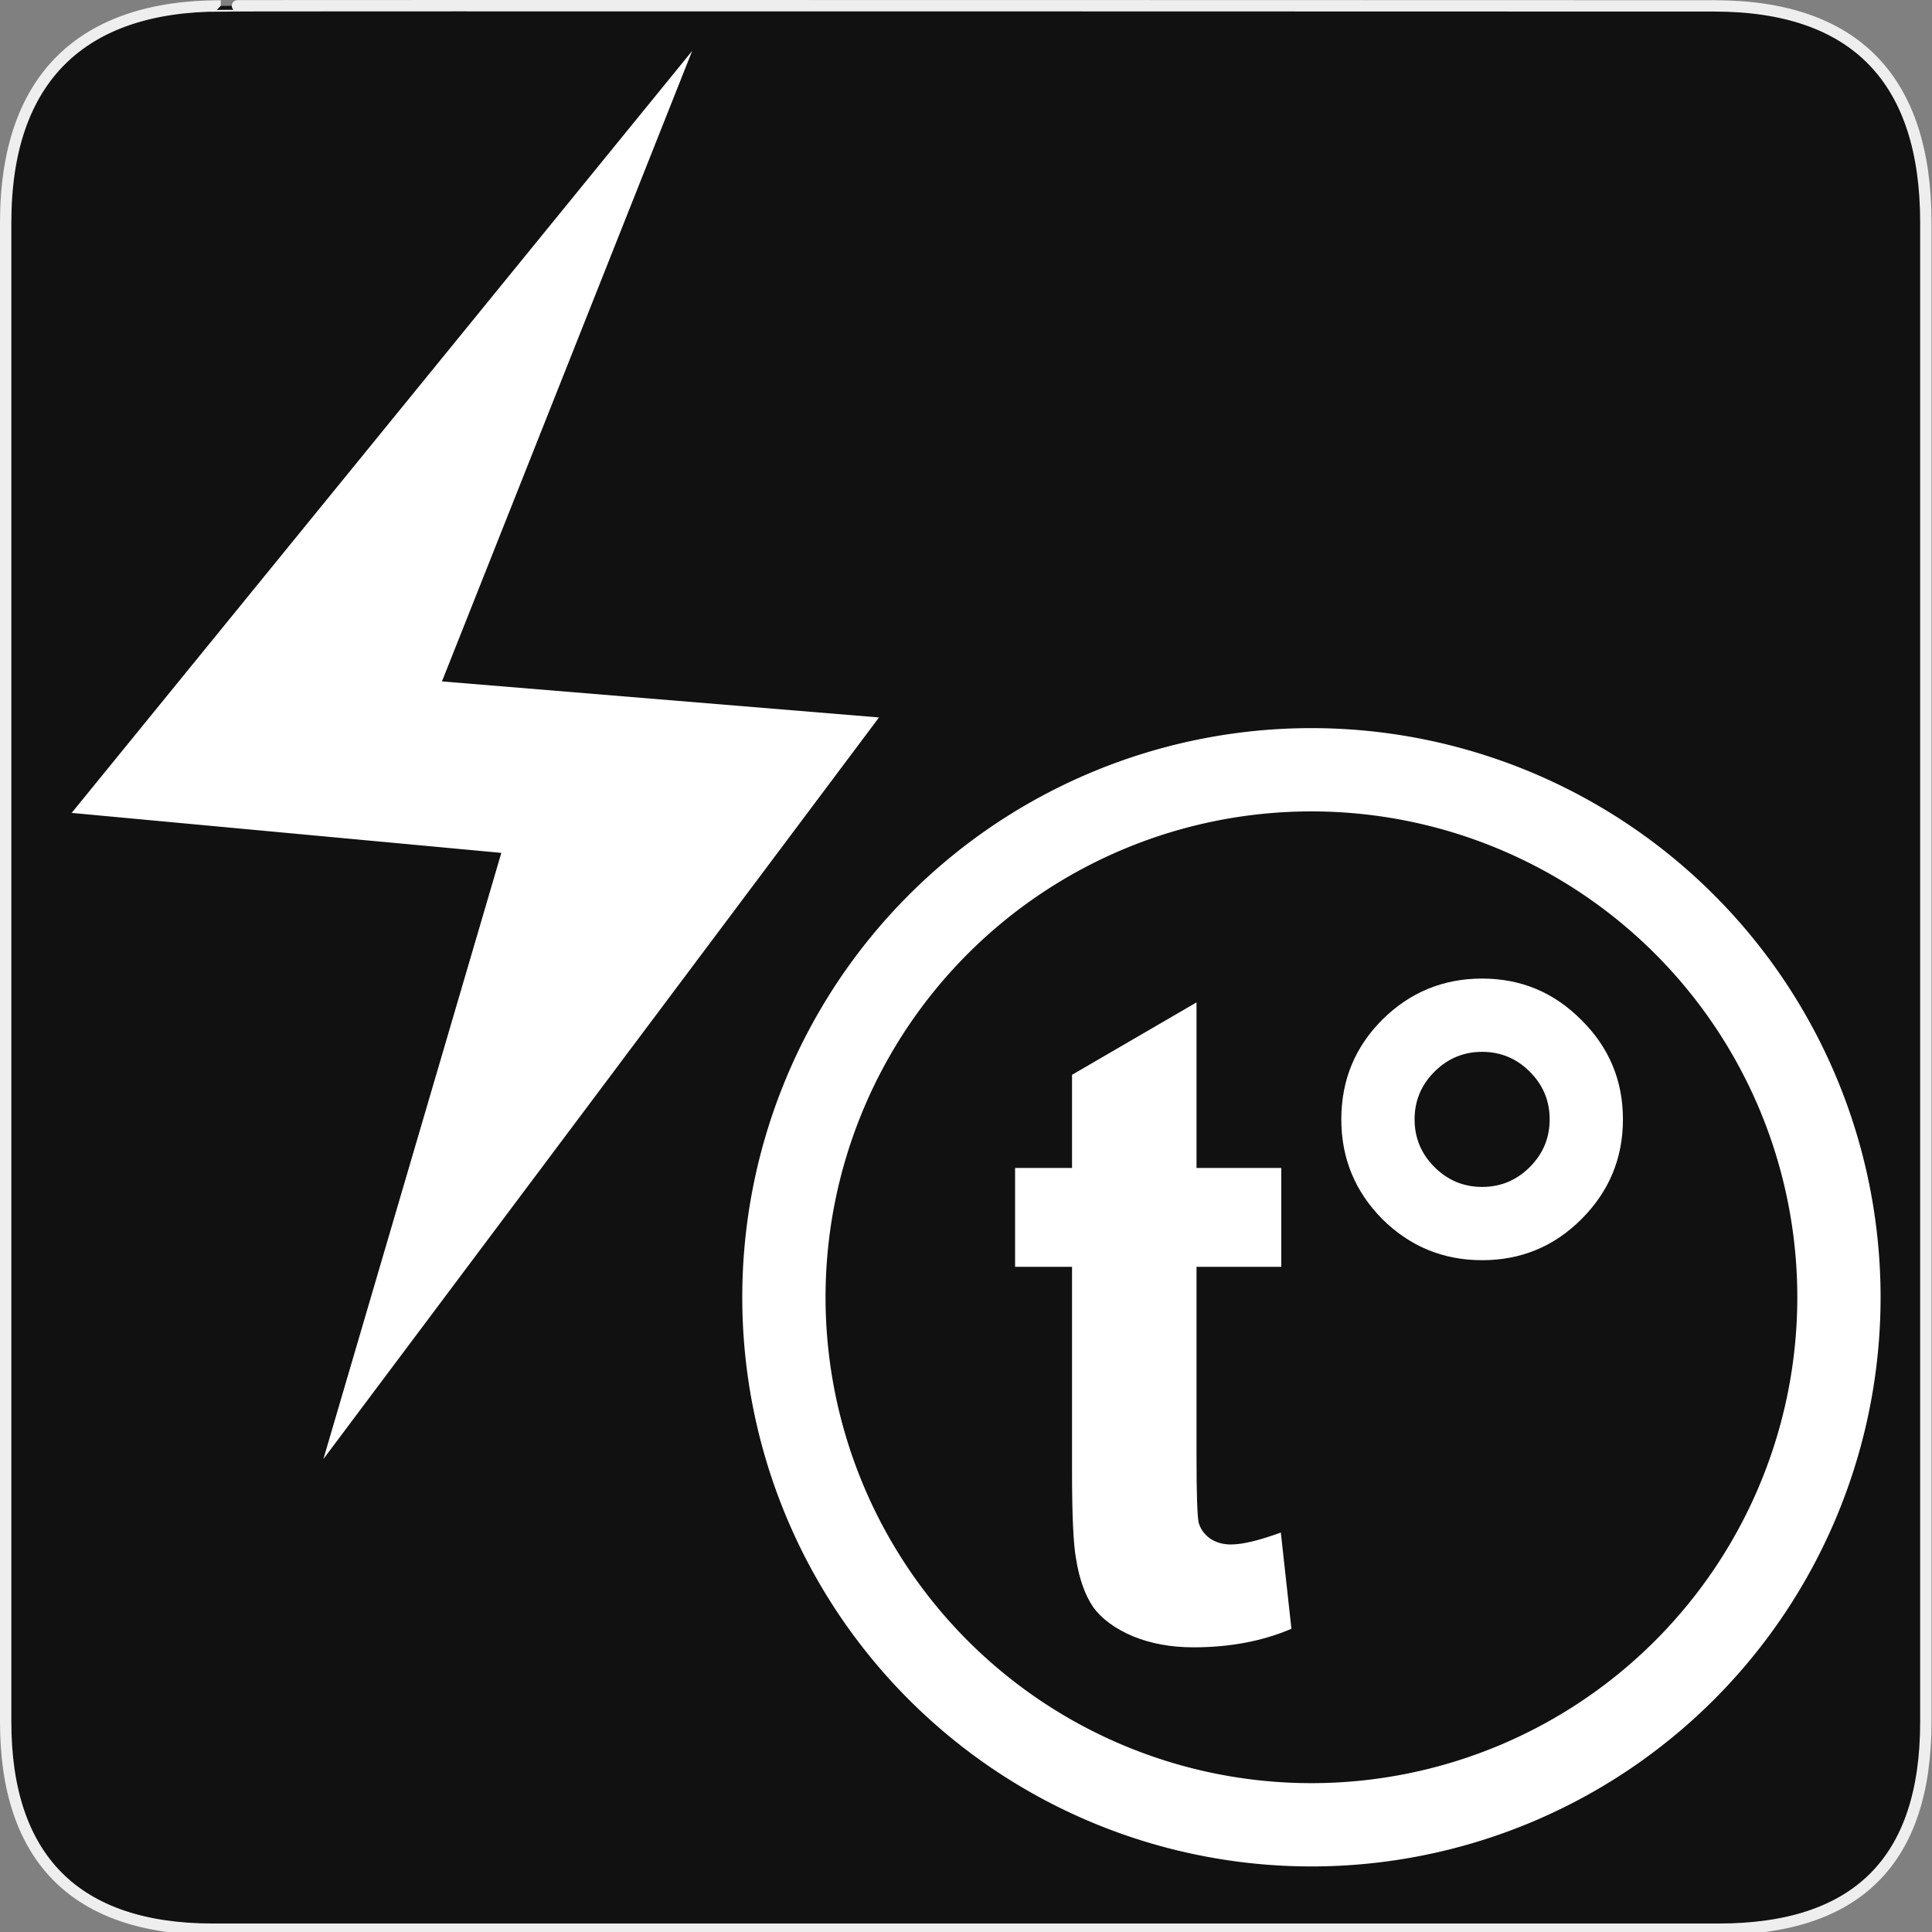 <?xml version="1.0" encoding="UTF-8" standalone="no"?>
<!-- Created with Inkscape (http://www.inkscape.org/) -->

<svg
   xmlns:dc="http://purl.org/dc/elements/1.1/"
   xmlns:cc="http://creativecommons.org/ns#"
   xmlns:rdf="http://www.w3.org/1999/02/22-rdf-syntax-ns#"
   xmlns:svg="http://www.w3.org/2000/svg"
   xmlns="http://www.w3.org/2000/svg"
   xmlns:sodipodi="http://sodipodi.sourceforge.net/DTD/sodipodi-0.dtd"
   xmlns:inkscape="http://www.inkscape.org/namespaces/inkscape"
   version="1.0"
   width="580"
   height="580"
   id="svg2"
   sodipodi:version="0.32"
   inkscape:version="0.48.4 r9939"
   sodipodi:docname="station_geothermal.svg"
   inkscape:output_extension="org.inkscape.output.svg.inkscape">
  <rect width="100%" height="100%" fill="#808080" stroke="none"/>
  <sodipodi:namedview
     inkscape:window-height="1004"
     inkscape:window-width="1920"
     inkscape:pageshadow="2"
     inkscape:pageopacity="0.0"
     guidetolerance="10.0"
     gridtolerance="10.0"
     objecttolerance="10.0"
     borderopacity="1.0"
     bordercolor="#666666"
     pagecolor="#ffffff"
     id="base"
     showgrid="false"
     inkscape:zoom="0.70710678"
     inkscape:cx="505.88772"
     inkscape:cy="280.10951"
     inkscape:window-x="1680"
     inkscape:window-y="0"
     inkscape:current-layer="svg2"
     inkscape:window-maximized="1" />
  <defs
     id="defs4">
    <inkscape:perspective
       sodipodi:type="inkscape:persp3d"
       inkscape:vp_x="0 : 290 : 1"
       inkscape:vp_y="0 : 1000 : 0"
       inkscape:vp_z="580 : 290 : 1"
       inkscape:persp3d-origin="290 : 193.33333 : 1"
       id="perspective12" />
    <style
       type="text/css"
       id="style6">
   
    .fil0 {fill:#EF7900}
   
  </style>
    <inkscape:perspective
       id="perspective6807"
       inkscape:persp3d-origin="29.116032 : 19.410688 : 1"
       inkscape:vp_z="58.232063 : 29.116032 : 1"
       inkscape:vp_y="0 : 1000 : 0"
       inkscape:vp_x="0 : 29.116032 : 1"
       sodipodi:type="inkscape:persp3d" />
    <inkscape:perspective
       id="perspective6954"
       inkscape:persp3d-origin="290 : 193.33333 : 1"
       inkscape:vp_z="580 : 290 : 1"
       inkscape:vp_y="0 : 1000 : 0"
       inkscape:vp_x="0 : 290 : 1"
       sodipodi:type="inkscape:persp3d" />
    <inkscape:perspective
       id="perspective2541"
       inkscape:persp3d-origin="240 : 160 : 1"
       inkscape:vp_z="480 : 240 : 1"
       inkscape:vp_y="0 : 1000 : 0"
       inkscape:vp_x="0 : 240 : 1"
       sodipodi:type="inkscape:persp3d" />
    <inkscape:perspective
       id="perspective2750"
       inkscape:persp3d-origin="215 : 143.33333 : 1"
       inkscape:vp_z="430 : 215 : 1"
       inkscape:vp_y="0 : 1000 : 0"
       inkscape:vp_x="0 : 215 : 1"
       sodipodi:type="inkscape:persp3d" />
    <inkscape:perspective
       id="perspective3730"
       inkscape:persp3d-origin="88.929146 : 101.19778 : 1"
       inkscape:vp_z="177.85829 : 151.79668 : 1"
       inkscape:vp_y="0 : 1000 : 0"
       inkscape:vp_x="0 : 151.79668 : 1"
       sodipodi:type="inkscape:persp3d" />
  </defs>
  <g
     id="g1327">
    <path
       d="M 66.275,1.768 C 24.94,1.768 1.704,23.139 1.704,66.804 L 1.704,516.927 C 1.704,557.771 22.598,579.156 63.896,579.156 L 515.92,579.156 C 557.227,579.156 578.149,558.84 578.149,516.927 L 578.149,66.804 C 578.149,24.203 557.227,1.768 514.627,1.768 C 514.624,1.768 66.133,1.625 66.275,1.768 z"
       style="fill:#111111;stroke:#eeeeee;stroke-width:3.408"
       id="path1329" />
  </g>
  <path
     style="fill:#ffffff;fill-opacity:1;fill-rule:nonzero;stroke:none"
     d="M 207.795,15.283 132.679,204.563 263.879,215.384 97.088,438.011 150.499,256.044 21.506,244.049 z"
     id="rect3030"
     inkscape:connector-curvature="0"
     sodipodi:nodetypes="ccccccc" />
  <path
     sodipodi:type="arc"
     style="color:#000000;fill:none;stroke:#ffffff;stroke-width:26.207;stroke-linecap:round;stroke-linejoin:round;stroke-miterlimit:4;stroke-opacity:1;stroke-dasharray:none;stroke-dashoffset:0;marker:none;visibility:visible;display:inline;overflow:visible;enable-background:accumulate"
     id="path2993"
     sodipodi:cx="256"
     sodipodi:cy="162"
     sodipodi:rx="166"
     sodipodi:ry="166"
     d="m 422,162 a 166,166 0 1 1 -332,0 166,166 0 1 1 332,0 z"
     transform="matrix(0.954,0,0,0.954,149.476,234.904)" />
  <g
     transform="matrix(1.357,0,0,1.357,-159.393,-190.962)"
     style="font-size:40px;font-style:normal;font-weight:normal;line-height:125%;letter-spacing:0px;word-spacing:0px;fill:#ffffff;fill-opacity:1;stroke:none;font-family:Sans"
     id="flowRoot3003">
    <path
       d="m 400.914,399.104 0,21.875 -18.75,0 0,41.797 c -4e-5,8.464 0.163,13.411 0.488,14.844 0.391,1.367 1.204,2.507 2.441,3.418 1.302,0.911 2.865,1.367 4.688,1.367 2.539,2e-5 6.217,-0.879 11.035,-2.637 l 2.344,21.289 c -6.38,2.734 -13.607,4.102 -21.68,4.102 -4.948,-1e-5 -9.408,-0.814 -13.379,-2.441 -3.971,-1.693 -6.901,-3.841 -8.789,-6.445 -1.823,-2.669 -3.092,-6.25 -3.809,-10.742 -0.586,-3.19 -0.879,-9.635 -0.879,-19.336 l 0,-45.215 -12.598,0 0,-21.875 12.598,0 0,-20.605 27.539,-16.016 0,36.621 18.75,0"
       style="font-size:200px;font-variant:normal;font-weight:bold;font-stretch:normal;font-family:Arial;-inkscape-font-specification:Arial Bold"
       id="path3031"
       inkscape:connector-curvature="0" />
    <path
       d="m 414.195,388.362 c -1e-5,-8.659 3.027,-16.015 9.082,-22.07 6.12,-6.055 13.477,-9.082 22.07,-9.082 8.594,1.4e-4 15.918,3.06 21.973,9.18 6.12,6.055 9.18,13.379 9.18,21.973 -7e-5,8.594 -3.06,15.951 -9.18,22.07 -6.055,6.055 -13.379,9.082 -21.973,9.082 -8.594,8e-5 -15.951,-3.027 -22.07,-9.082 -6.055,-6.12 -9.082,-13.476 -9.082,-22.07 m 16.211,0 c -2e-5,4.102 1.465,7.617 4.395,10.547 2.93,2.93 6.445,4.395 10.547,4.395 4.102,1e-4 7.617,-1.465 10.547,-4.395 2.93,-2.93 4.394,-6.445 4.395,-10.547 -5e-5,-4.101 -1.465,-7.617 -4.395,-10.547 -2.93,-2.93 -6.445,-4.394 -10.547,-4.395 -4.102,1.2e-4 -7.617,1.465 -10.547,4.395 -2.93,2.93 -4.395,6.445 -4.395,10.547"
       style="font-size:200px;font-variant:normal;font-weight:bold;font-stretch:normal;font-family:Arial;-inkscape-font-specification:Arial Bold"
       id="path3033"
       inkscape:connector-curvature="0" />
  </g>
</svg>
